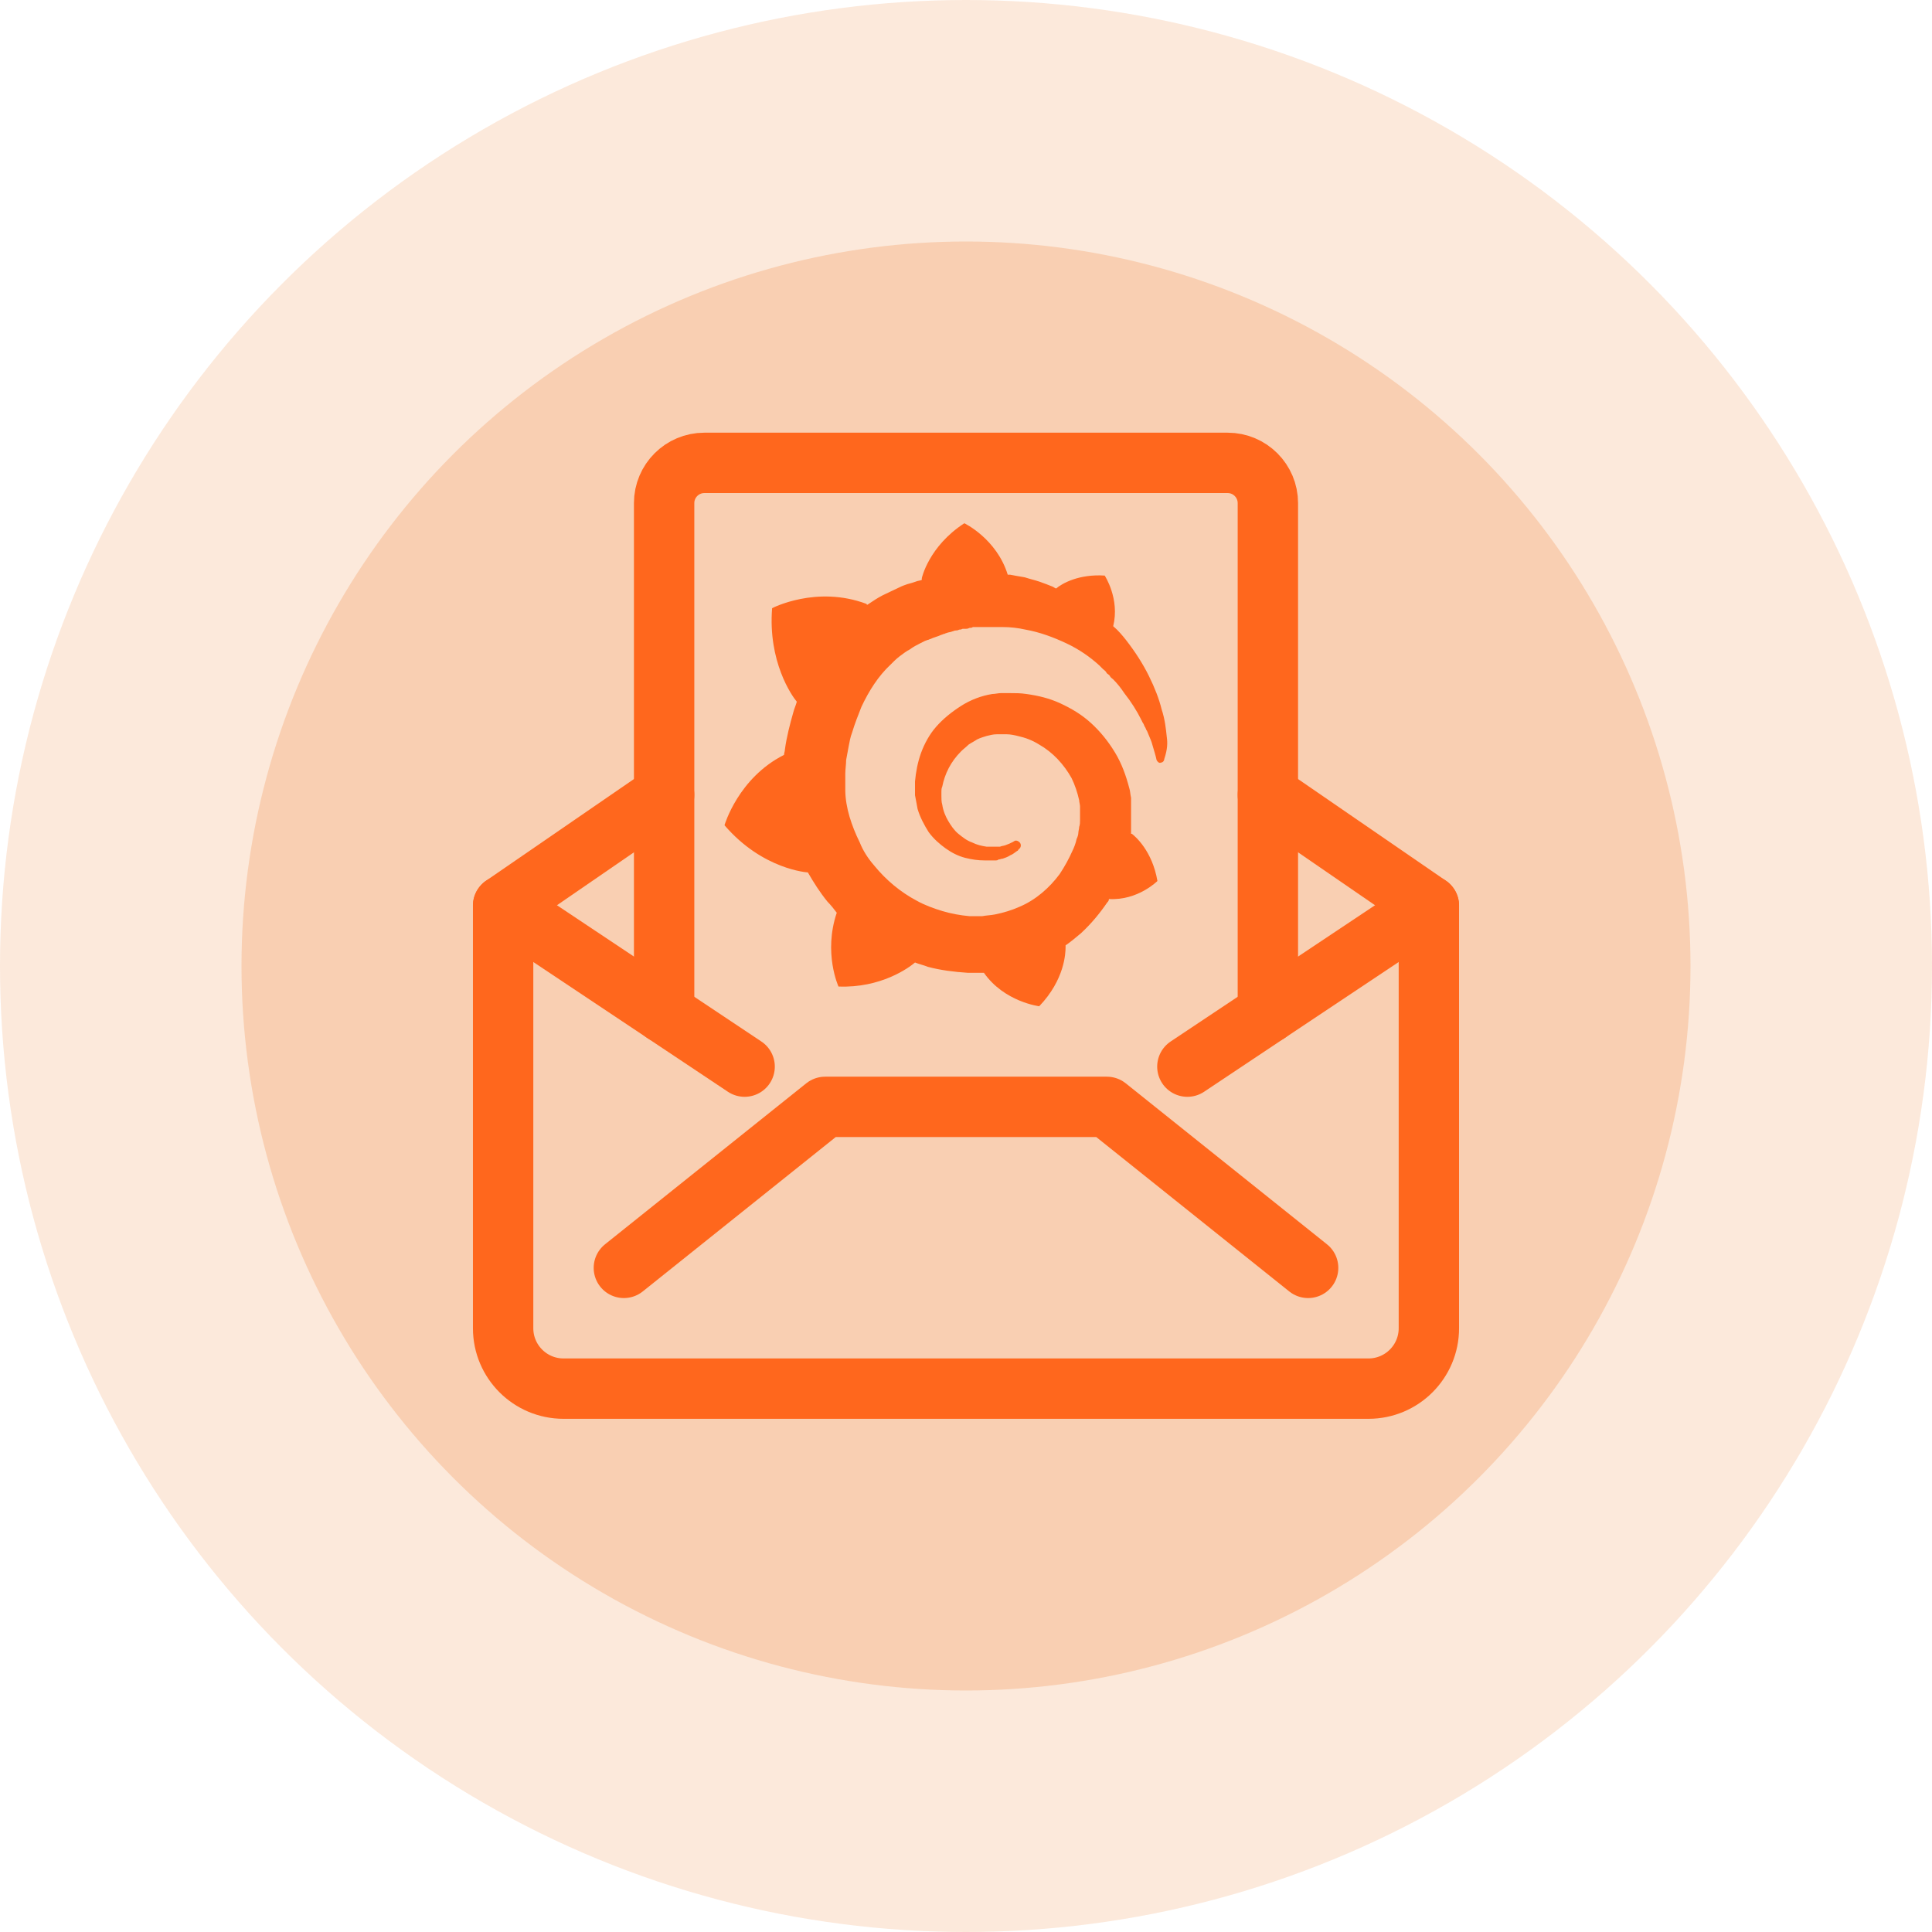 <svg width="48" height="48" viewBox="0 0 48 48" fill="none" xmlns="http://www.w3.org/2000/svg">
<circle opacity="0.15" cx="24" cy="24" r="24" fill="#EC6D13"/>
<circle opacity="0.2" cx="24" cy="24" r="18" fill="#EC6D13"/>
<path d="M31.5 19.75L35.5 22.5V33C35.5 33.828 34.828 34.5 34 34.5H14C13.172 34.5 12.5 33.828 12.5 33V22.5L16.5 19.75" stroke="#FF671D" stroke-width="1.5" stroke-linecap="round" stroke-linejoin="round"/>
<path d="M15.5 31.5L20.5 27.5H27.5L32.5 31.5" stroke="#FF671D" stroke-width="1.5" stroke-linecap="round" stroke-linejoin="round"/>
<path d="M35.5 22.5L29.5 26.5" stroke="#FF671D" stroke-width="1.5" stroke-linecap="round" stroke-linejoin="round"/>
<path d="M12.5 22.5L18.5 26.5" stroke="#FF671D" stroke-width="1.5" stroke-linecap="round" stroke-linejoin="round"/>
<path d="M31.5 25.167V12.5C31.5 11.948 31.052 11.5 30.5 11.5H17.5C16.948 11.5 16.5 11.948 16.5 12.5V25.167" stroke="#FF671D" stroke-width="1.5" stroke-linecap="round" stroke-linejoin="round"/>
<path d="M28.988 18.307C28.967 18.116 28.946 17.881 28.861 17.625C28.798 17.369 28.692 17.092 28.544 16.794C28.397 16.496 28.206 16.197 27.974 15.899C27.889 15.792 27.784 15.664 27.657 15.558C27.826 14.876 27.446 14.3 27.446 14.3C26.812 14.258 26.389 14.492 26.241 14.62C26.22 14.62 26.199 14.599 26.157 14.577C26.051 14.535 25.945 14.492 25.819 14.449C25.692 14.407 25.586 14.385 25.459 14.343C25.333 14.322 25.206 14.3 25.1 14.279C25.079 14.279 25.058 14.279 25.037 14.279C24.762 13.384 23.959 13 23.959 13C23.072 13.575 22.902 14.364 22.902 14.364C22.902 14.364 22.902 14.385 22.902 14.407C22.86 14.428 22.797 14.428 22.755 14.449C22.691 14.471 22.628 14.492 22.543 14.513C22.48 14.535 22.416 14.556 22.332 14.599C22.205 14.662 22.057 14.726 21.93 14.79C21.804 14.854 21.677 14.94 21.55 15.025C21.529 15.025 21.529 15.004 21.529 15.004C20.282 14.535 19.183 15.11 19.183 15.11C19.078 16.432 19.669 17.284 19.796 17.433C19.775 17.519 19.733 17.604 19.712 17.689C19.627 17.988 19.543 18.307 19.5 18.627C19.5 18.67 19.479 18.712 19.479 18.755C18.338 19.33 18 20.503 18 20.503C18.951 21.611 20.071 21.675 20.071 21.675C20.219 21.931 20.367 22.165 20.557 22.4C20.641 22.485 20.726 22.591 20.789 22.677C20.451 23.678 20.832 24.51 20.832 24.51C21.888 24.552 22.585 24.041 22.733 23.913C22.839 23.956 22.945 23.977 23.05 24.02C23.367 24.105 23.705 24.147 24.044 24.169C24.128 24.169 24.213 24.169 24.297 24.169H24.339H24.36H24.403H24.445C24.952 24.893 25.819 25 25.819 25C26.453 24.339 26.474 23.678 26.474 23.529C26.474 23.508 26.474 23.508 26.474 23.508V23.487C26.6 23.401 26.727 23.295 26.854 23.188C27.108 22.954 27.319 22.698 27.509 22.421C27.53 22.4 27.551 22.378 27.551 22.336C28.27 22.378 28.756 21.888 28.756 21.888C28.629 21.142 28.206 20.78 28.122 20.716C28.122 20.716 28.122 20.716 28.101 20.716C28.101 20.673 28.101 20.631 28.101 20.588C28.101 20.503 28.101 20.417 28.101 20.354V20.247V20.226V20.204C28.101 20.183 28.101 20.183 28.101 20.183V20.14V20.076C28.101 20.055 28.101 20.034 28.101 20.012C28.101 19.991 28.101 19.97 28.101 19.948V19.884V19.821C28.08 19.735 28.08 19.65 28.058 19.586C27.974 19.266 27.868 18.968 27.699 18.691C27.53 18.414 27.34 18.179 27.108 17.966C26.875 17.753 26.622 17.604 26.347 17.476C26.072 17.348 25.797 17.284 25.502 17.242C25.354 17.22 25.227 17.22 25.079 17.22H25.037H25.016H24.994H24.973H24.931C24.91 17.22 24.889 17.22 24.868 17.22C24.804 17.22 24.72 17.242 24.656 17.242C24.382 17.284 24.107 17.391 23.875 17.54C23.642 17.689 23.431 17.86 23.262 18.052C23.093 18.243 22.966 18.478 22.881 18.712C22.797 18.947 22.755 19.181 22.733 19.416C22.733 19.48 22.733 19.522 22.733 19.586C22.733 19.608 22.733 19.608 22.733 19.629V19.671C22.733 19.693 22.733 19.735 22.733 19.757C22.755 19.863 22.776 19.991 22.797 20.098C22.86 20.311 22.966 20.503 23.072 20.673C23.198 20.844 23.346 20.972 23.494 21.078C23.642 21.185 23.811 21.27 23.98 21.313C24.149 21.355 24.297 21.377 24.466 21.377C24.487 21.377 24.508 21.377 24.53 21.377H24.551H24.572C24.593 21.377 24.614 21.377 24.614 21.377C24.614 21.377 24.614 21.377 24.635 21.377H24.656H24.677C24.699 21.377 24.72 21.377 24.741 21.377C24.762 21.377 24.783 21.377 24.804 21.355C24.846 21.355 24.868 21.334 24.91 21.334C24.973 21.313 25.037 21.291 25.1 21.249C25.163 21.227 25.206 21.185 25.269 21.142C25.29 21.142 25.29 21.121 25.311 21.099C25.375 21.057 25.375 20.972 25.333 20.929C25.29 20.886 25.227 20.865 25.185 20.908C25.163 20.908 25.163 20.929 25.142 20.929C25.1 20.95 25.058 20.972 24.994 20.993C24.952 21.014 24.889 21.014 24.846 21.035C24.825 21.035 24.783 21.035 24.762 21.035C24.741 21.035 24.741 21.035 24.72 21.035C24.699 21.035 24.699 21.035 24.677 21.035C24.656 21.035 24.656 21.035 24.635 21.035C24.614 21.035 24.593 21.035 24.593 21.035H24.572H24.551C24.53 21.035 24.53 21.035 24.508 21.035C24.382 21.014 24.276 20.993 24.149 20.929C24.022 20.886 23.917 20.801 23.811 20.716C23.705 20.631 23.621 20.503 23.558 20.396C23.494 20.29 23.431 20.14 23.41 19.991C23.389 19.927 23.389 19.842 23.389 19.778C23.389 19.757 23.389 19.735 23.389 19.714V19.693V19.671C23.389 19.629 23.389 19.586 23.41 19.544C23.473 19.224 23.621 18.925 23.875 18.67C23.938 18.606 24.001 18.563 24.065 18.499C24.128 18.456 24.213 18.414 24.276 18.371C24.36 18.329 24.445 18.307 24.508 18.286C24.593 18.265 24.677 18.243 24.762 18.243C24.804 18.243 24.846 18.243 24.889 18.243C24.91 18.243 24.91 18.243 24.91 18.243H24.952H24.973H25.016C25.1 18.243 25.206 18.265 25.29 18.286C25.48 18.329 25.649 18.392 25.819 18.499C26.157 18.691 26.431 18.989 26.622 19.33C26.706 19.501 26.77 19.693 26.812 19.884C26.812 19.927 26.833 19.991 26.833 20.034V20.076V20.119C26.833 20.14 26.833 20.14 26.833 20.162C26.833 20.183 26.833 20.183 26.833 20.204V20.247V20.29C26.833 20.311 26.833 20.354 26.833 20.375C26.833 20.439 26.833 20.481 26.812 20.545C26.812 20.588 26.791 20.652 26.791 20.695C26.791 20.737 26.77 20.801 26.748 20.844C26.727 20.95 26.685 21.057 26.643 21.142C26.558 21.334 26.453 21.526 26.326 21.718C26.072 22.059 25.734 22.357 25.333 22.527C25.142 22.613 24.931 22.677 24.72 22.719C24.614 22.741 24.508 22.741 24.403 22.762H24.382H24.36H24.318H24.276H24.255C24.192 22.762 24.149 22.762 24.086 22.762C23.853 22.741 23.621 22.698 23.41 22.634C23.198 22.57 22.966 22.485 22.776 22.378C22.374 22.165 22.015 21.867 21.719 21.504C21.571 21.334 21.444 21.142 21.36 20.929C21.254 20.716 21.17 20.503 21.106 20.29C21.043 20.076 21.001 19.842 21.001 19.629V19.586V19.565V19.522V19.394V19.373V19.33V19.309C21.001 19.288 21.001 19.245 21.001 19.224C21.001 19.117 21.022 18.989 21.022 18.883C21.043 18.776 21.064 18.648 21.085 18.542C21.106 18.435 21.127 18.307 21.17 18.201C21.233 17.988 21.318 17.774 21.402 17.561C21.592 17.156 21.825 16.794 22.121 16.517C22.184 16.453 22.268 16.368 22.353 16.304C22.438 16.24 22.522 16.176 22.607 16.133C22.691 16.069 22.776 16.027 22.86 15.984C22.902 15.963 22.945 15.941 22.987 15.92C23.008 15.92 23.029 15.899 23.05 15.899C23.072 15.899 23.093 15.877 23.114 15.877C23.198 15.835 23.304 15.813 23.389 15.771C23.41 15.771 23.431 15.75 23.452 15.75C23.473 15.75 23.494 15.728 23.515 15.728C23.558 15.707 23.621 15.707 23.663 15.686C23.684 15.686 23.705 15.664 23.748 15.664C23.769 15.664 23.79 15.664 23.832 15.643C23.853 15.643 23.875 15.643 23.917 15.622H23.959H24.001C24.022 15.622 24.044 15.622 24.086 15.6C24.107 15.6 24.149 15.6 24.17 15.579C24.192 15.579 24.234 15.579 24.255 15.579C24.276 15.579 24.297 15.579 24.318 15.579H24.36H24.382H24.403C24.424 15.579 24.466 15.579 24.487 15.579H24.53H24.551C24.572 15.579 24.593 15.579 24.614 15.579C24.72 15.579 24.804 15.579 24.91 15.579C25.1 15.579 25.29 15.6 25.48 15.643C25.84 15.707 26.178 15.835 26.495 15.984C26.812 16.133 27.086 16.325 27.319 16.538C27.34 16.559 27.34 16.559 27.361 16.581C27.382 16.602 27.382 16.602 27.403 16.623C27.424 16.645 27.467 16.666 27.488 16.709C27.509 16.751 27.551 16.751 27.573 16.794C27.594 16.837 27.636 16.858 27.657 16.879C27.763 16.986 27.847 17.092 27.932 17.22C28.101 17.433 28.249 17.668 28.354 17.881C28.354 17.902 28.375 17.902 28.375 17.924C28.375 17.945 28.397 17.945 28.397 17.966C28.418 17.988 28.418 18.009 28.439 18.052C28.46 18.073 28.46 18.094 28.481 18.137C28.502 18.158 28.502 18.179 28.523 18.222C28.566 18.329 28.608 18.414 28.629 18.499C28.671 18.648 28.714 18.776 28.735 18.883C28.756 18.925 28.798 18.968 28.84 18.947C28.883 18.947 28.925 18.904 28.925 18.861C29.009 18.606 29.009 18.456 28.988 18.307Z" fill="#FF671D"/>
</svg>
